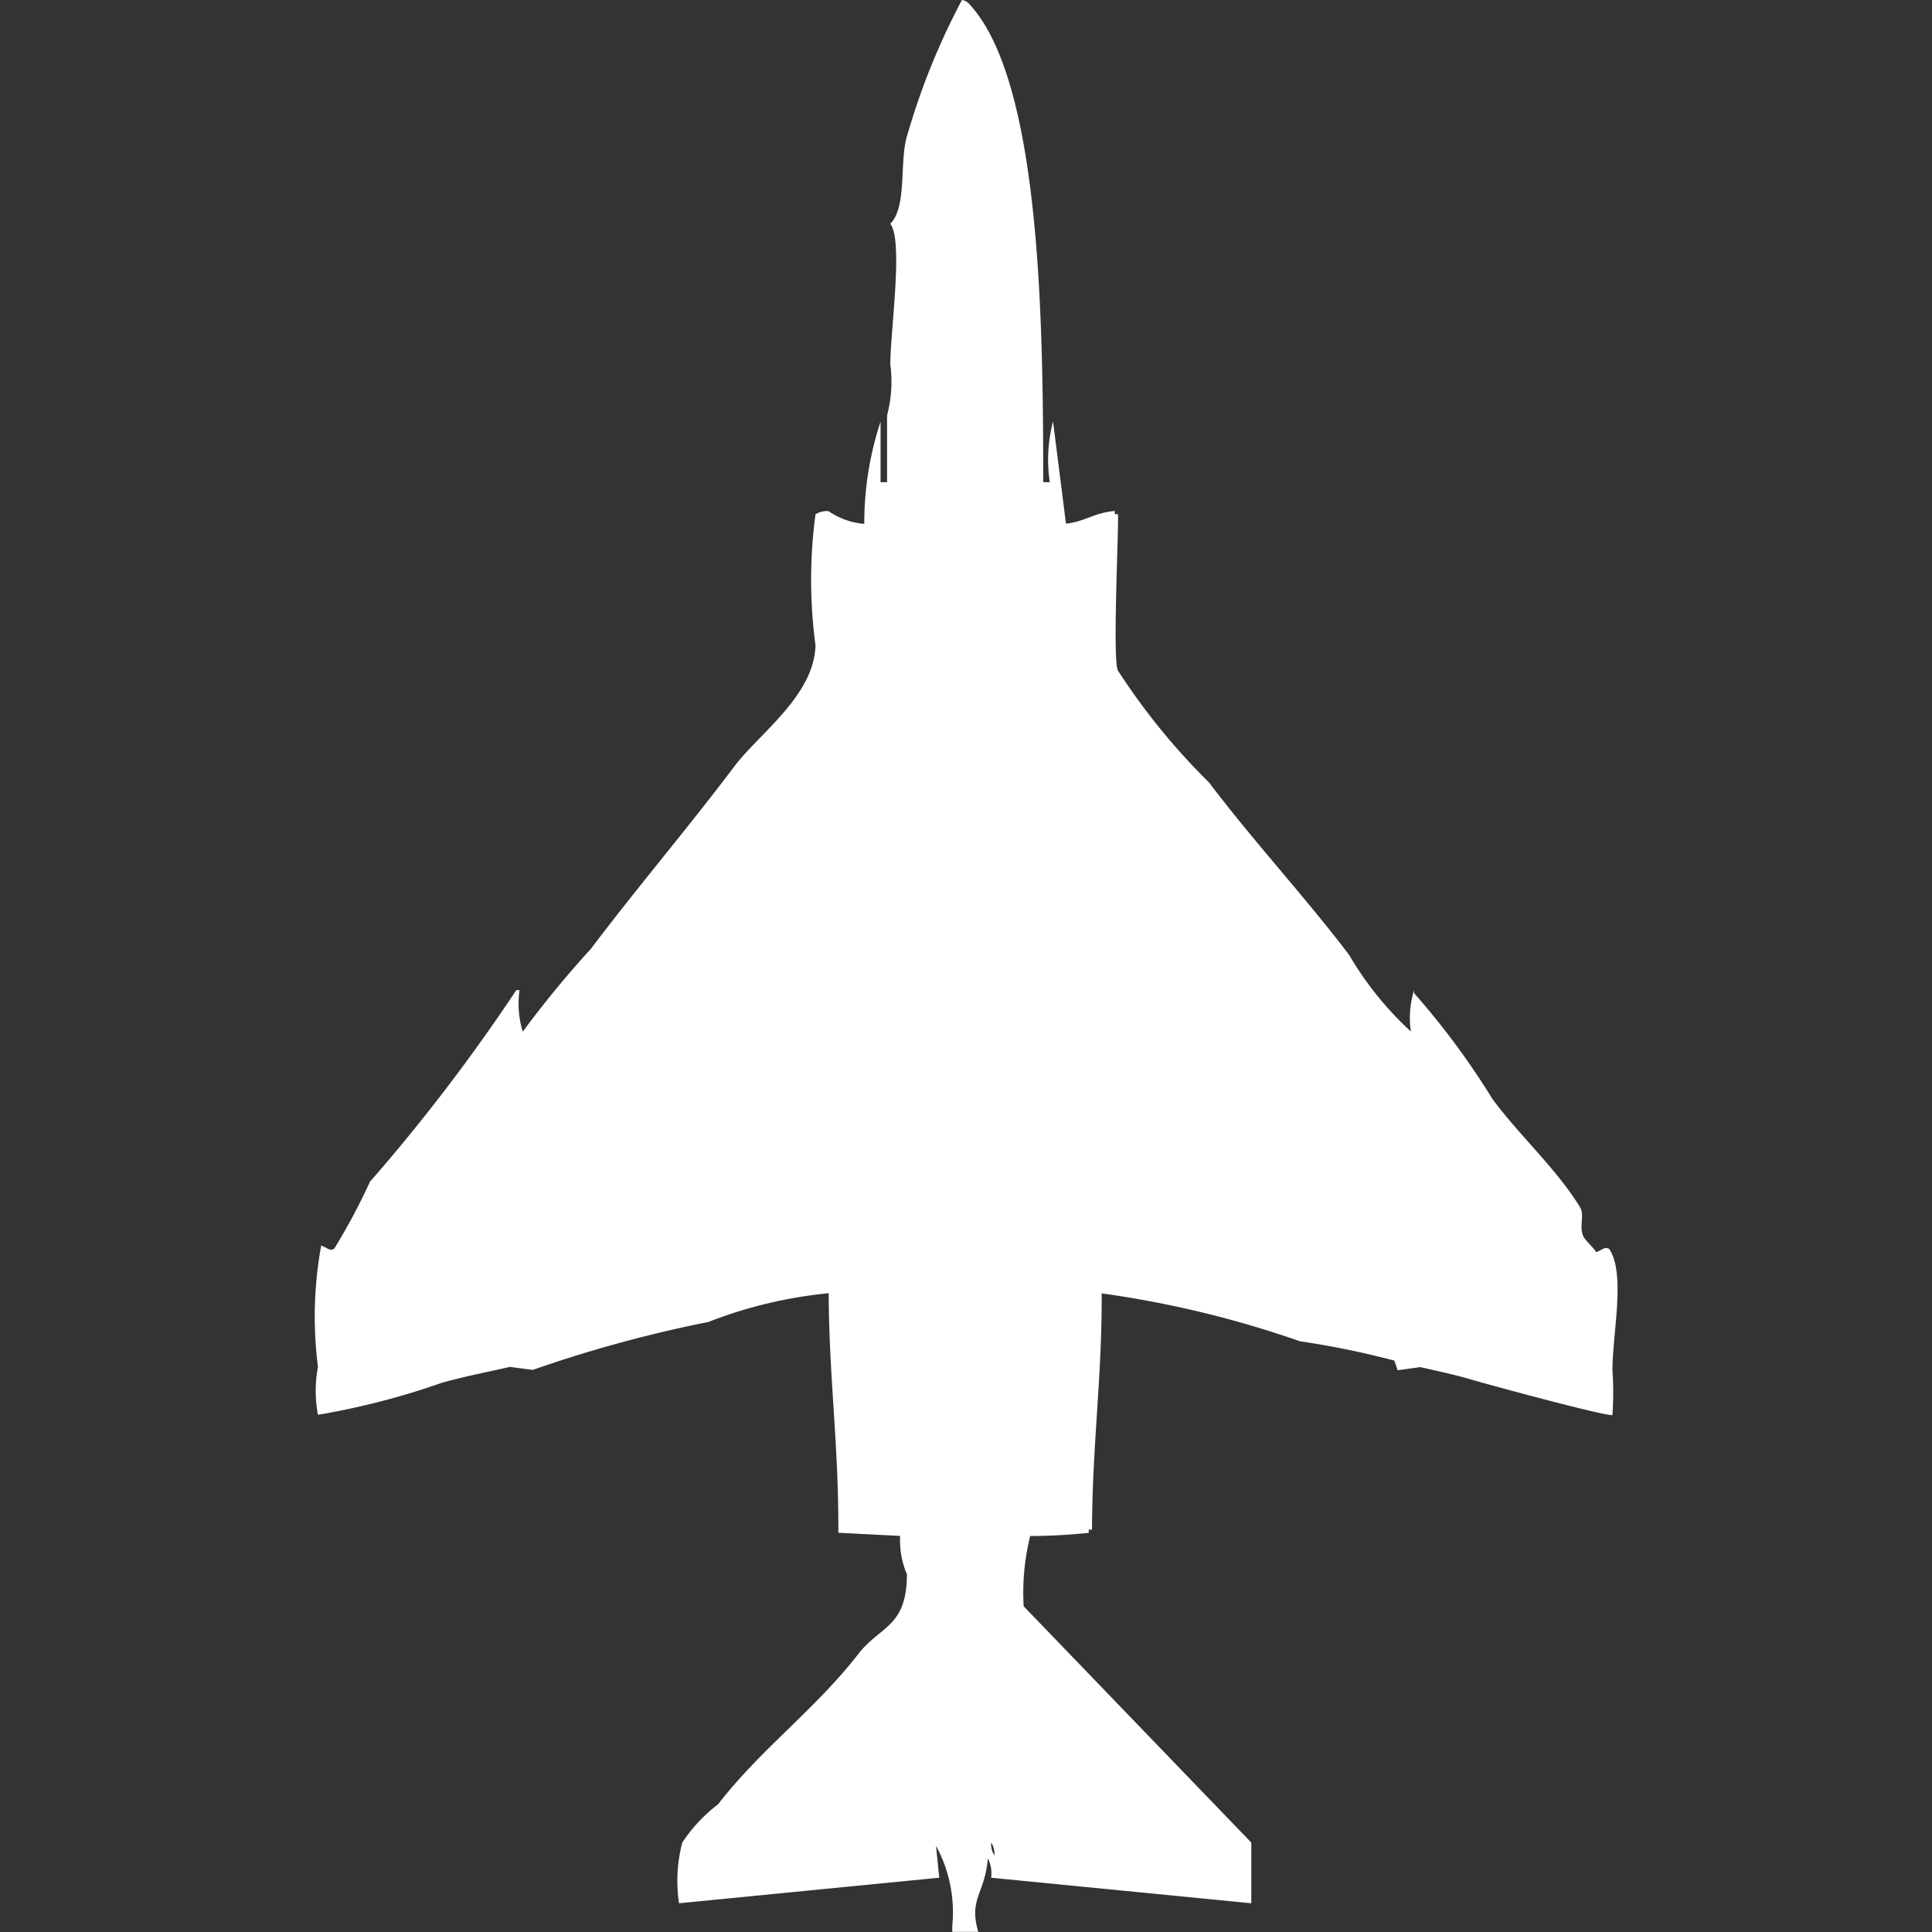 <svg xmlns="http://www.w3.org/2000/svg" width="40" height="40" viewBox="0 0 40 40">
  <rect x="0" y="0" width="40" height="40" fill="#333333" stroke="none"/>
  <defs>
    <style>
      .cls-1 {
        fill: #fff;
        fill-rule: evenodd;
      }
    </style>
  </defs>
  <path id="Color_Fill_1" data-name="Color Fill 1" class="cls-1" d="M21.554,10.843c0.413-.051.57-0.223,1.01-0.264v0.066h0.067c0.014,0.382-.117,3.055,0,3.24A13.608,13.608,0,0,0,24.516,16.2c0.928,1.228,1.979,2.358,2.9,3.57a6.863,6.863,0,0,0,1.279,1.587,1.937,1.937,0,0,1,.067-0.86v0.066a15.954,15.954,0,0,1,1.616,2.182c0.549,0.75,1.336,1.457,1.818,2.248,0.1,0.163-.022.388,0.067,0.6,0.037,0.086.209,0.231,0.269,0.331,0.152-.058.174-0.118,0.269-0.066,0.345,0.517.067,1.743,0.067,2.512a6.737,6.737,0,0,1,0,.926c-0.085.043-2.5-.61-2.9-0.727-0.37-.111-0.763-0.191-1.077-0.265l-0.471.066-0.067-.2a17.827,17.827,0,0,0-1.953-.4,21.331,21.331,0,0,0-4.107-.992c0.009,1.734-.193,3.1-0.2,4.892H22.025v0.066a12.083,12.083,0,0,1-1.212.066,4.844,4.844,0,0,0-.135,1.454l4.713,4.893v1.256l-5.387-.529a0.687,0.687,0,0,0-.067-0.4c-0.062.738-.4,0.829-0.2,1.521H19.2V39.868a2.871,2.871,0,0,0-.337-1.653l0.067,0.661-5.387.529a3.118,3.118,0,0,1,.067-1.256,3.211,3.211,0,0,1,.741-0.793c0.868-1.128,2.027-1.98,2.9-3.108,0.454-.59,1.006-0.552,1.01-1.653A1.8,1.8,0,0,1,18.12,31.8l-1.279-.066c0.009-1.822-.193-3.194-0.2-4.959a9.287,9.287,0,0,0-2.491.595,27.06,27.06,0,0,0-3.636.992L10.04,28.3c-0.428.1-.915,0.19-1.414,0.331a15.541,15.541,0,0,1-2.559.661,2.674,2.674,0,0,1,0-.992,8.2,8.2,0,0,1,.067-2.512c0.152,0.058.174,0.118,0.269,0.066a12.858,12.858,0,0,0,.741-1.388,37.97,37.97,0,0,0,3.03-3.967h0.067a1.937,1.937,0,0,0,.067.86,21.08,21.08,0,0,1,1.414-1.719c0.97-1.286,1.993-2.482,2.963-3.769,0.5-.669,1.66-1.471,1.683-2.512a10.216,10.216,0,0,1,0-2.711,0.461,0.461,0,0,1,.269-0.066,1.516,1.516,0,0,0,.741.264,6.723,6.723,0,0,1,.337-2.116V9.983H17.85V8.6a2.746,2.746,0,0,0,.067-1.058c0-.685.274-2.558,0-2.909,0.346-.352.19-1.242,0.337-1.785A14.585,14.585,0,0,1,19.4,0a0.232,0.232,0,0,1,.135.066c1.521,1.594,1.541,6.74,1.549,9.917h0.135a3.116,3.116,0,0,1,.067-1.256ZM20.005,38.149a0.421,0.421,0,0,0,.067.264A0.421,0.421,0,0,0,20.005,38.149Z" transform="translate(0.516)"/>
</svg>

